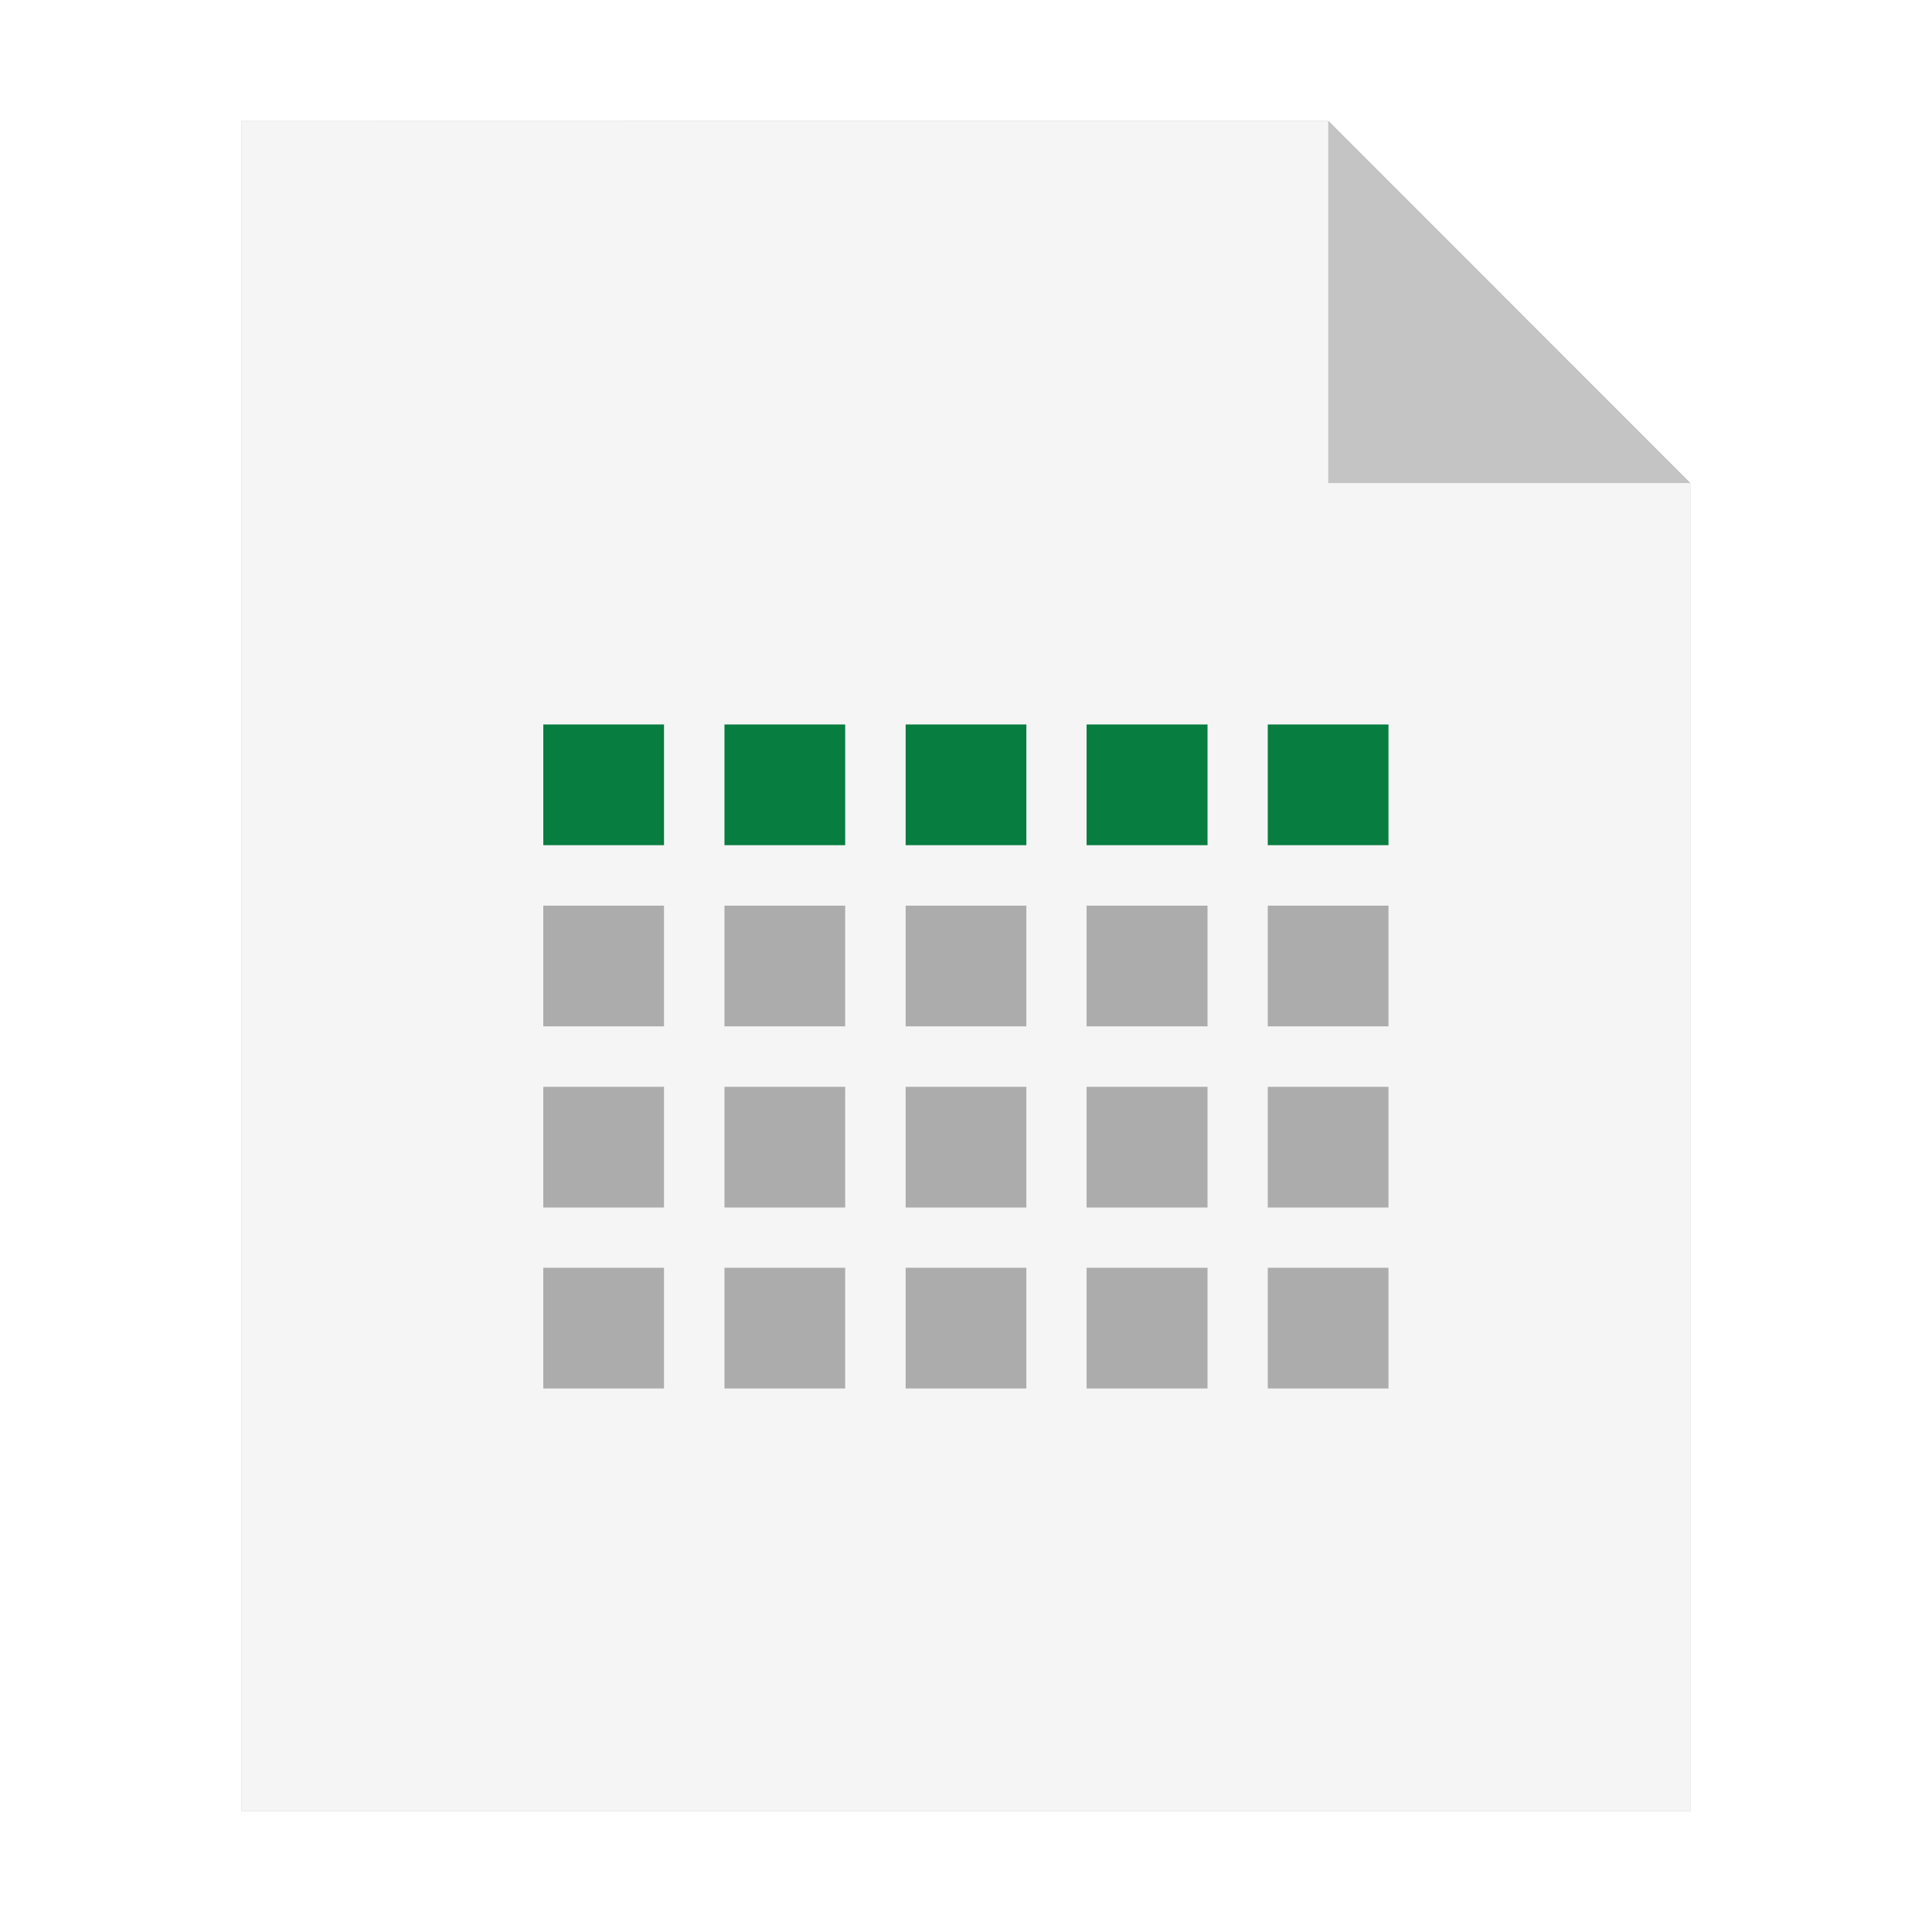<?xml version="1.0" encoding="UTF-8" standalone="no"?>
<svg
   sodipodi:docname="x-office-spreadsheet.svg"
   inkscape:version="1.2.1 (9c6d41e410, 2022-07-14, custom)"
   id="svg8"
   version="1.1"
   viewBox="0 0 8.467 8.467"
   height="32"
   width="32"
   xmlns:inkscape="http://www.inkscape.org/namespaces/inkscape"
   xmlns:sodipodi="http://sodipodi.sourceforge.net/DTD/sodipodi-0.dtd"
   xmlns="http://www.w3.org/2000/svg"
   xmlns:svg="http://www.w3.org/2000/svg"
   xmlns:rdf="http://www.w3.org/1999/02/22-rdf-syntax-ns#"
   xmlns:cc="http://creativecommons.org/ns#"
   xmlns:dc="http://purl.org/dc/elements/1.1/">
  <defs
     id="defs2">
    <filter
       inkscape:collect="always"
       style="color-interpolation-filters:sRGB"
       id="filter33141"
       x="-0.081"
       width="1.163"
       y="-0.07"
       height="1.139">
      <feGaussianBlur
         inkscape:collect="always"
         stdDeviation="0.215"
         id="feGaussianBlur33143" />
    </filter>
  </defs>
  <sodipodi:namedview
     inkscape:window-maximized="1"
     inkscape:window-y="0"
     inkscape:window-x="0"
     inkscape:window-height="992"
     inkscape:window-width="1920"
     units="px"
     showgrid="false"
     inkscape:document-rotation="0"
     inkscape:current-layer="layer1"
     inkscape:document-units="px"
     inkscape:cy="17.046913"
     inkscape:cx="9.1342578"
     inkscape:zoom="18.009126"
     inkscape:pageshadow="2"
     inkscape:pageopacity="0.0"
     borderopacity="1.0"
     bordercolor="#666666"
     pagecolor="#ffffff"
     id="base"
     inkscape:pagecheckerboard="0"
     inkscape:showpageshadow="0"
     inkscape:deskcolor="#d1d1d1" />
  <g
     id="layer1"
     inkscape:groupmode="layer"
     inkscape:label="Capa 1">
    <path
       style="opacity:0.5;fill:#000000;fill-opacity:1;stroke:none;stroke-width:2.294;filter:url(#filter33141)"
       d="M 1.058,0.529 V 7.937 H 7.408 V 2.117 l -1.587,-1.587 z"
       id="path926-2"
       inkscape:connector-curvature="0" />
    <path
       style="opacity:1;fill:#f5f5f5;fill-opacity:1;stroke:none;stroke-width:2.294"
       d="M 1.058,0.529 V 7.937 H 7.408 V 2.117 l -1.587,-1.587 z"
       id="path926"
       inkscape:connector-curvature="0" />
    <path
       inkscape:connector-curvature="0"
       style="opacity:0.2;fill:#000000;fill-opacity:1;stroke:none;stroke-width:2.294"
       d="M 5.821,0.529 V 2.117 h 1.587 z"
       id="path926-1" />
    <path
       style="opacity:0.3;fill:#000000;fill-opacity:1;stroke:none;stroke-width:0.109;stroke-opacity:1"
       d="M 5.556,5.556 H 6.085 V 6.085 H 5.556 Z"
       id="path986" />
    <path
       style="opacity:0.3;fill:#000000;fill-opacity:1;stroke:none;stroke-width:0.109;stroke-opacity:1"
       d="M 4.762,5.556 H 5.292 V 6.085 H 4.762 Z"
       id="path984" />
    <path
       style="opacity:0.3;fill:#000000;fill-opacity:1;stroke:none;stroke-width:0.109;stroke-opacity:1"
       d="M 3.969,5.556 H 4.498 V 6.085 H 3.969 Z"
       id="path982" />
    <path
       style="opacity:0.3;fill:#000000;fill-opacity:1;stroke:none;stroke-width:0.109;stroke-opacity:1"
       d="M 3.175,5.556 H 3.704 V 6.085 H 3.175 Z"
       id="path980" />
    <path
       style="opacity:0.3;fill:#000000;fill-opacity:1;stroke:none;stroke-width:0.109;stroke-opacity:1"
       d="M 2.381,5.556 H 2.91 V 6.085 H 2.381 Z"
       id="path978" />
    <path
       style="opacity:0.3;fill:#000000;fill-opacity:1;stroke:none;stroke-width:0.109;stroke-opacity:1"
       d="M 5.556,4.763 H 6.085 V 5.292 H 5.556 Z"
       id="path976" />
    <path
       style="opacity:0.3;fill:#000000;fill-opacity:1;stroke:none;stroke-width:0.109;stroke-opacity:1"
       d="M 4.762,4.763 H 5.292 V 5.292 H 4.762 Z"
       id="path974" />
    <path
       style="opacity:0.3;fill:#000000;fill-opacity:1;stroke:none;stroke-width:0.109;stroke-opacity:1"
       d="M 3.969,4.763 H 4.498 V 5.292 H 3.969 Z"
       id="path972" />
    <path
       style="opacity:0.3;fill:#000000;fill-opacity:1;stroke:none;stroke-width:0.109;stroke-opacity:1"
       d="M 3.175,4.763 H 3.704 V 5.292 H 3.175 Z"
       id="path970" />
    <path
       style="opacity:0.3;fill:#000000;fill-opacity:1;stroke:none;stroke-width:0.109;stroke-opacity:1"
       d="M 2.381,4.763 H 2.91 V 5.292 H 2.381 Z"
       id="path968" />
    <path
       style="opacity:0.3;fill:#000000;fill-opacity:1;stroke:none;stroke-width:0.109;stroke-opacity:1"
       d="M 5.556,3.969 H 6.085 V 4.498 H 5.556 Z"
       id="path966" />
    <path
       style="opacity:0.3;fill:#000000;fill-opacity:1;stroke:none;stroke-width:0.109;stroke-opacity:1"
       d="M 4.762,3.969 H 5.292 V 4.498 H 4.762 Z"
       id="path964" />
    <path
       style="opacity:0.3;fill:#000000;fill-opacity:1;stroke:none;stroke-width:0.109;stroke-opacity:1"
       d="M 3.969,3.969 H 4.498 V 4.498 H 3.969 Z"
       id="path962" />
    <path
       style="opacity:0.3;fill:#000000;fill-opacity:1;stroke:none;stroke-width:0.109;stroke-opacity:1"
       d="M 3.175,3.969 H 3.704 V 4.498 H 3.175 Z"
       id="path960" />
    <path
       style="opacity:0.3;fill:#000000;fill-opacity:1;stroke:none;stroke-width:0.109;stroke-opacity:1"
       d="M 2.381,3.969 H 2.91 V 4.498 H 2.381 Z"
       id="path958" />
    <path
       style="opacity:1;fill:#077d3f;fill-opacity:1;stroke:none;stroke-width:0.109;stroke-opacity:1"
       d="M 5.556,3.175 H 6.085 V 3.704 H 5.556 Z"
       id="path956" />
    <path
       style="opacity:1;fill:#077d3f;fill-opacity:1;stroke:none;stroke-width:0.109;stroke-opacity:1"
       d="M 4.762,3.175 H 5.292 V 3.704 H 4.762 Z"
       id="path954" />
    <path
       style="opacity:1;fill:#077d3f;fill-opacity:1;stroke:none;stroke-width:0.109;stroke-opacity:1"
       d="M 3.969,3.175 H 4.498 V 3.704 H 3.969 Z"
       id="path952" />
    <path
       style="opacity:1;fill:#077d3f;fill-opacity:1;stroke:none;stroke-width:0.109;stroke-opacity:1"
       d="M 3.175,3.175 H 3.704 V 3.704 H 3.175 Z"
       id="path950" />
    <path
       style="opacity:1;fill:#077d3f;fill-opacity:1;stroke:none;stroke-width:0.109;stroke-opacity:1"
       d="M 2.381,3.175 H 2.91 V 3.704 H 2.381 Z"
       id="path948" />
  </g>
</svg>
